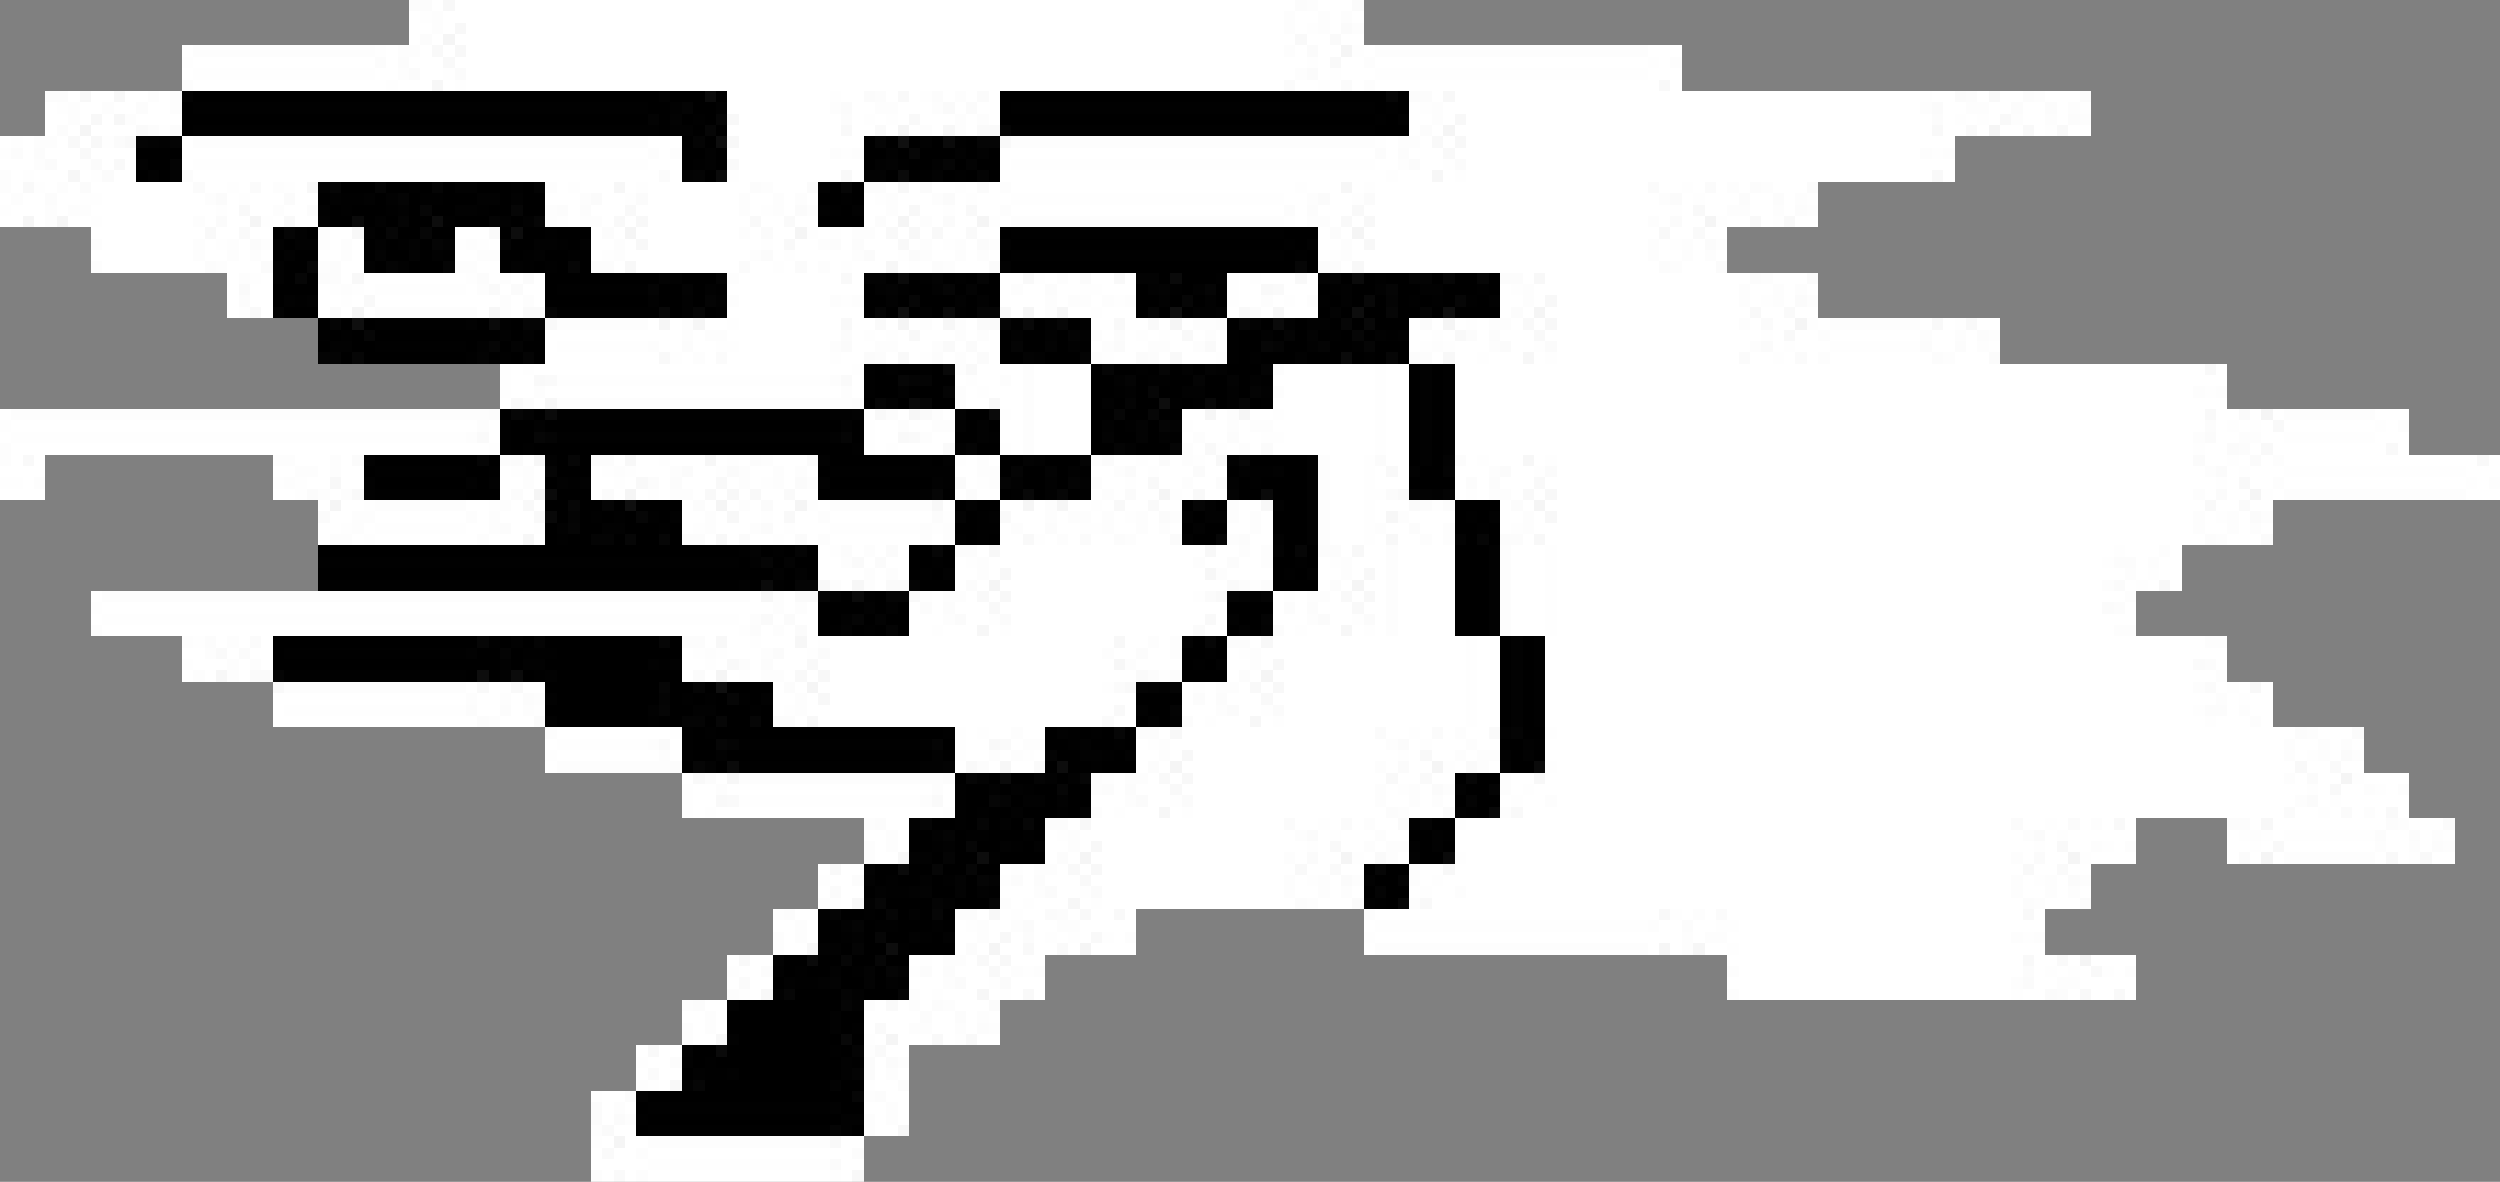 <svg xmlns="http://www.w3.org/2000/svg" viewBox="0 -0.5 220 104" shape-rendering="crispEdges">
<rect x="0" y="-0.5" width="220" height="104" fill="#808080" stroke="none"/>
<path stroke="#fcfcfc" d="M36 0h2M114 0h1M37 3h1M33 5h1M35 5h1M4 8h2M77 8h1M82 8h1M124 8h2M173 8h1M178 8h1M12 9h1M177 9h1M180 9h1M74 10h1M170 10h1M182 10h1M5 11h1M13 11h1M15 11h1M125 11h1M1 13h1M3 13h1M121 13h1M123 13h1M16 15h1M66 16h1M76 16h2M154 16h1M4 17h1M153 17h1M156 17h1M27 18h1M49 18h1M51 18h1M113 18h1M115 18h1M158 18h1M77 19h1M53 20h1M117 20h1M73 21h1M75 21h1M18 23h1M29 23h1M52 23h2M82 23h1M116 23h2M146 23h1M28 24h2M42 24h1M132 24h2M154 24h1M92 25h1M21 26h1M110 27h1M133 27h1M107 28h1M74 29h1M98 29h1M129 29h1M131 29h1M174 29h1M60 30h1M169 30h1M172 30h1M77 31h1M82 31h1M101 31h1M124 31h2M170 31h1M46 35h1M75 35h1M43 36h1M78 36h1M194 37h1M108 38h1M197 39h1M44 40h1M52 40h2M66 40h1M128 40h1M57 42h1M59 42h1M107 42h1M129 42h1M131 42h1M45 43h1M85 43h1M61 44h1M125 44h1M127 44h1M133 44h1M82 45h1M44 46h1M92 46h1M124 46h1M60 47h2M98 47h1M109 47h1M132 47h2M194 47h1M74 48h1M84 48h2M116 48h2M108 49h1M186 49h2M85 51h1M109 51h1M111 51h1M117 51h1M81 53h1M83 53h1M113 53h1M115 53h1M186 53h1M66 55h1M112 55h1M18 56h1M60 56h2M108 56h2M100 57h1M65 58h1M67 58h1M194 58h1M101 59h1M103 59h1M109 59h1M69 60h1M46 61h1M105 61h1M107 61h1M41 62h1M44 62h1M194 62h2M42 63h1M68 63h2M104 63h1M100 64h2M202 64h1M59 67h1M86 67h1M101 67h1M62 68h1M83 68h1M97 69h1M99 69h1M122 71h1M77 72h1M92 72h2M196 72h2M210 72h1M209 73h1M212 73h1M214 74h1M93 75h1M75 77h1M89 77h1M91 77h1M114 79h1M178 79h1M69 80h1M84 80h2M93 80h1M148 81h1M90 82h1M85 83h1M67 85h1M81 85h1M83 85h1M178 85h1M181 87h1M61 88h1M82 88h1M81 89h1M84 89h1M86 90h1M59 93h1M79 95h1M55 96h1M77 96h1M75 101h1" />
<path stroke="#ffffff" d="M38 0h1M40 0h74M116 0h3M36 1h1M39 1h74M114 1h2M117 1h1M119 1h1M36 2h2M39 2h1M41 2h72M114 2h1M117 2h1M36 3h1M38 3h1M40 3h74M115 3h2M118 3h2M16 4h1M34 4h1M37 4h1M39 4h1M41 4h72M114 4h1M116 4h2M120 4h1M145 4h3M17 5h16M34 5h1M36 5h3M40 5h75M116 5h1M118 5h2M121 5h24M146 5h1M16 6h1M33 6h2M37 6h2M41 6h73M116 6h1M118 6h3M145 6h3M17 7h17M35 7h3M39 7h1M41 7h72M114 7h2M117 7h1M119 7h1M121 7h25M147 7h1M6 8h1M8 8h2M11 8h2M14 8h1M64 8h9M74 8h2M78 8h1M80 8h1M83 8h1M85 8h1M87 8h1M126 8h1M128 8h41M170 8h2M174 8h1M176 8h2M180 8h3M4 9h1M7 9h2M10 9h2M13 9h2M64 9h9M75 9h2M79 9h3M84 9h1M86 9h2M124 9h1M127 9h42M171 9h2M175 9h2M178 9h2M181 9h1M4 10h2M7 10h1M9 10h1M12 10h4M65 10h9M75 10h1M77 10h1M79 10h1M81 10h3M85 10h1M87 10h1M124 10h2M127 10h1M129 10h41M171 10h1M173 10h1M175 10h1M178 10h2M181 10h1M4 11h1M6 11h1M8 11h4M64 11h10M75 11h2M78 11h1M80 11h1M82 11h1M85 11h1M124 11h1M126 11h1M128 11h42M171 11h2M174 11h1M176 11h2M179 11h1M182 11h2M0 12h1M2 12h1M5 12h1M7 12h1M16 12h1M57 12h3M65 12h11M122 12h1M125 12h1M127 12h1M129 12h43M2 13h1M4 13h3M8 13h4M16 13h41M58 13h1M64 13h9M88 13h33M122 13h1M124 13h3M128 13h41M0 14h3M5 14h2M9 14h1M11 14h1M16 14h1M57 14h3M65 14h11M88 14h1M121 14h2M125 14h2M129 14h43M1 15h1M3 15h3M7 15h1M10 15h2M17 15h41M59 15h1M65 15h9M75 15h1M88 15h34M123 15h3M127 15h1M129 15h41M171 15h1M1 16h1M4 16h1M6 16h1M8 16h9M18 16h2M21 16h1M23 16h1M26 16h1M49 16h1M51 16h3M55 16h1M57 16h9M68 16h3M78 16h1M80 16h1M82 16h2M85 16h1M87 16h1M89 16h25M115 16h3M119 16h1M121 16h24M146 16h2M149 16h1M151 16h1M153 16h1M156 16h3M0 17h1M2 17h2M5 17h2M9 17h9M20 17h1M22 17h3M26 17h2M48 17h3M53 17h2M57 17h8M66 17h2M69 17h1M71 17h1M76 17h1M79 17h3M84 17h1M86 17h3M113 17h2M117 17h2M121 17h25M148 17h1M150 17h3M154 17h2M157 17h1M1 18h3M5 18h1M8 18h11M20 18h1M22 18h2M25 18h2M50 18h1M52 18h3M56 18h9M66 18h1M69 18h1M76 18h2M79 18h1M81 18h2M84 18h1M86 18h2M89 18h24M114 18h1M116 18h3M120 18h27M148 18h1M150 18h2M154 18h2M157 18h1M0 19h2M3 19h1M6 19h2M9 19h8M18 19h1M20 19h2M24 19h1M26 19h2M50 19h1M53 19h1M55 19h1M57 19h9M67 19h2M70 19h2M76 19h1M78 19h1M80 19h1M82 19h1M84 19h2M88 19h1M114 19h1M117 19h1M119 19h1M121 19h24M146 19h1M148 19h2M152 19h2M155 19h1M158 19h2M8 20h10M19 20h2M22 20h2M29 20h2M40 20h3M52 20h1M54 20h1M56 20h9M66 20h1M68 20h2M72 20h1M74 20h1M77 20h1M79 20h1M81 20h1M83 20h2M86 20h2M116 20h1M118 20h1M120 20h26M147 20h2M150 20h2M9 21h8M18 21h1M21 21h1M29 21h1M31 21h1M43 21h1M52 21h2M55 21h1M57 21h10M68 21h1M70 21h2M74 21h1M76 21h3M80 21h1M82 21h1M85 21h1M116 21h2M119 21h1M121 21h24M146 21h1M149 21h1M8 22h9M18 22h2M21 22h1M23 22h1M28 22h2M31 22h1M40 22h2M52 22h1M55 22h11M68 22h1M70 22h5M77 22h2M82 22h2M85 22h1M87 22h1M116 22h1M119 22h26M146 22h2M149 22h1M151 22h1M9 23h9M20 23h3M30 23h2M42 23h2M54 23h1M56 23h9M66 23h2M69 23h1M71 23h1M73 23h1M75 23h3M79 23h1M81 23h1M84 23h3M118 23h1M120 23h26M148 23h3M20 24h1M23 24h1M30 24h1M32 24h9M43 24h1M45 24h1M47 24h1M65 24h9M75 24h1M88 24h2M92 24h1M94 24h1M96 24h2M99 24h1M109 24h1M111 24h3M115 24h1M134 24h1M136 24h18M156 24h3M20 25h1M22 25h2M28 25h1M32 25h1M41 25h1M44 25h1M46 25h2M64 25h12M88 25h1M90 25h2M93 25h2M97 25h3M109 25h2M113 25h3M132 25h1M135 25h18M154 25h2M157 25h1M159 25h1M20 26h1M22 26h2M28 26h2M31 26h1M33 26h11M45 26h1M47 26h1M65 26h8M88 26h4M93 26h1M96 26h1M109 26h2M112 26h1M114 26h1M132 26h2M135 26h1M137 26h16M154 26h1M157 26h1M20 27h1M23 27h1M28 27h1M30 27h1M32 27h1M42 27h1M45 27h1M64 27h12M89 27h1M91 27h1M94 27h2M97 27h3M108 27h1M111 27h1M113 27h3M132 27h1M134 27h1M136 27h18M155 27h2M158 27h2M57 28h1M59 28h1M62 28h2M65 28h9M75 28h2M78 28h1M80 28h1M82 28h1M85 28h1M96 28h2M99 28h2M102 28h1M104 28h1M124 28h1M126 28h1M128 28h1M130 28h1M133 28h1M135 28h1M137 28h16M154 28h1M156 28h2M160 28h1M169 28h1M171 28h1M174 28h2M48 29h12M61 29h1M64 29h10M75 29h1M77 29h1M79 29h1M81 29h3M85 29h1M87 29h1M97 29h1M99 29h1M101 29h1M103 29h1M105 29h1M107 29h1M124 29h2M127 29h1M130 29h1M132 29h3M136 29h19M156 29h1M158 29h2M161 29h8M170 29h2M173 29h1M48 30h1M58 30h2M61 30h2M65 30h8M75 30h2M79 30h3M84 30h1M86 30h2M96 30h1M99 30h2M103 30h2M107 30h1M124 30h1M128 30h3M133 30h2M137 30h17M156 30h1M158 30h3M170 30h2M173 30h1M48 31h10M60 31h1M62 31h1M64 31h9M74 31h2M78 31h1M80 31h1M83 31h1M85 31h1M87 31h1M98 31h2M102 31h1M104 31h3M126 31h1M128 31h2M131 31h3M135 31h1M137 31h16M154 31h2M157 31h1M159 31h1M161 31h9M172 31h3M45 32h1M47 32h28M86 32h4M91 32h5M113 32h8M122 32h2M128 32h66M195 32h1M45 33h2M75 33h1M84 33h1M86 33h2M89 33h1M91 33h5M112 33h9M122 33h2M128 33h68M45 34h2M48 34h26M75 34h1M85 34h1M87 34h3M91 34h5M113 34h8M122 34h2M128 34h65M44 35h1M47 35h1M85 35h2M88 35h2M91 35h5M112 35h9M122 35h2M128 35h68M0 36h1M76 36h1M79 36h1M83 36h1M89 36h1M91 36h5M104 36h2M107 36h1M110 36h2M113 36h8M122 36h2M128 36h66M195 36h2M198 36h1M200 36h1M209 36h3M1 37h41M43 37h1M77 37h2M80 37h2M88 37h2M91 37h5M105 37h3M109 37h1M112 37h9M122 37h2M128 37h66M195 37h1M197 37h1M199 37h1M201 37h8M210 37h1M0 38h1M43 38h1M77 38h2M82 38h2M88 38h2M91 38h5M104 38h1M106 38h2M109 38h2M113 38h8M122 38h2M128 38h65M195 38h2M199 38h2M209 38h3M1 39h42M77 39h1M79 39h4M89 39h1M91 39h5M105 39h1M108 39h1M110 39h1M112 39h9M122 39h2M128 39h65M194 39h2M198 39h1M200 39h10M211 39h1M1 40h1M3 40h1M26 40h3M30 40h1M46 40h1M54 40h1M56 40h2M59 40h3M63 40h1M65 40h1M68 40h3M85 40h1M87 40h1M98 40h2M101 40h1M103 40h1M106 40h1M117 40h3M122 40h2M129 40h1M131 40h3M135 40h1M137 40h56M194 40h2M197 40h1M199 40h1M201 40h17M219 40h1M0 41h4M24 41h2M28 41h1M30 41h2M44 41h1M47 41h1M52 41h1M56 41h3M61 41h2M66 41h2M69 41h1M71 41h1M84 41h2M96 41h2M100 41h1M102 41h3M106 41h2M117 41h3M121 41h1M123 41h1M128 41h3M133 41h2M137 41h57M196 41h1M198 41h3M217 41h3M2 42h1M27 42h2M30 42h2M44 42h2M47 42h1M52 42h2M55 42h1M58 42h1M60 42h3M64 42h1M66 42h1M69 42h1M85 42h1M97 42h2M100 42h1M102 42h2M105 42h2M117 42h3M121 42h3M128 42h1M130 42h1M132 42h3M136 42h59M196 42h1M198 42h2M201 42h16M218 42h1M0 43h4M24 43h2M29 43h1M44 43h1M46 43h1M52 43h1M54 43h1M56 43h1M58 43h1M61 43h1M63 43h1M65 43h1M67 43h2M70 43h2M84 43h1M86 43h2M96 43h1M98 43h1M100 43h2M104 43h1M106 43h2M117 43h3M128 43h1M130 43h1M133 43h1M135 43h1M137 43h56M194 43h1M196 43h2M200 43h1M217 43h3M28 44h1M30 44h2M41 44h2M45 44h1M47 44h1M60 44h1M62 44h1M64 44h1M66 44h1M68 44h2M72 44h1M83 44h1M88 44h2M91 44h1M94 44h2M97 44h1M99 44h2M102 44h2M109 44h2M117 44h3M121 44h3M132 44h1M134 44h1M136 44h58M195 44h2M198 44h2M29 45h2M33 45h8M42 45h1M44 45h3M60 45h2M63 45h1M65 45h2M68 45h1M70 45h2M73 45h9M89 45h3M93 45h1M96 45h1M98 45h1M101 45h1M109 45h1M111 45h1M117 45h3M121 45h1M124 45h4M132 45h2M135 45h1M137 45h56M194 45h1M197 45h1M28 46h2M32 46h1M41 46h2M45 46h2M60 46h1M63 46h3M68 46h1M70 46h3M88 46h1M90 46h2M93 46h2M98 46h2M101 46h1M103 46h1M108 46h2M111 46h1M117 46h3M122 46h2M125 46h2M132 46h1M135 46h58M194 46h2M197 46h1M199 46h1M28 47h1M31 47h1M33 47h9M43 47h3M47 47h1M62 47h1M64 47h1M66 47h2M69 47h1M71 47h1M73 47h8M82 47h1M88 47h2M92 47h1M94 47h1M96 47h2M100 47h3M110 47h2M117 47h3M121 47h1M123 47h2M126 47h1M134 47h1M136 47h58M196 47h3M72 48h1M75 48h1M77 48h1M79 48h1M86 48h1M88 48h18M107 48h2M110 48h1M118 48h1M120 48h2M123 48h5M133 48h3M137 48h49M187 48h3M191 48h1M72 49h2M76 49h1M78 49h2M84 49h1M87 49h18M106 49h2M109 49h2M116 49h1M119 49h3M123 49h5M133 49h3M137 49h48M188 49h1M190 49h2M72 50h4M77 50h1M79 50h1M84 50h2M87 50h1M89 50h17M108 50h4M116 50h2M119 50h1M121 50h1M123 50h5M133 50h3M137 50h50M188 50h1M190 50h2M74 51h1M77 51h1M84 51h1M86 51h1M88 51h20M116 51h1M118 51h1M120 51h2M123 51h5M133 51h3M137 51h48M187 51h1M189 51h1M191 51h1M8 52h1M66 52h1M69 52h1M82 52h1M85 52h1M87 52h1M89 52h16M112 52h1M114 52h1M117 52h1M119 52h1M121 52h1M123 52h5M133 52h3M137 52h50M9 53h59M69 53h1M71 53h1M80 53h1M82 53h1M84 53h3M88 53h20M112 53h1M114 53h1M116 53h3M120 53h2M123 53h5M133 53h3M137 53h48M187 53h1M8 54h1M65 54h1M68 54h1M70 54h2M80 54h3M85 54h2M89 54h17M107 54h1M112 54h3M117 54h2M121 54h1M123 54h5M133 54h3M137 54h51M9 55h56M67 55h1M69 55h1M71 55h1M80 55h2M83 55h3M87 55h1M89 55h16M106 55h2M113 55h1M115 55h3M119 55h1M121 55h1M123 55h5M133 55h3M137 55h49M19 56h1M21 56h1M23 56h1M62 56h1M64 56h2M67 56h3M71 56h1M73 56h25M99 56h2M102 56h1M110 56h1M112 56h17M130 56h2M136 56h58M16 57h2M20 57h1M22 57h2M60 57h1M64 57h3M69 57h2M73 57h24M98 57h2M101 57h2M108 57h1M111 57h18M130 57h2M136 57h60M17 58h3M21 58h1M23 58h1M60 58h2M63 58h1M66 58h1M68 58h3M72 58h26M100 58h4M108 58h2M111 58h1M113 58h16M130 58h2M136 58h57M195 58h1M16 59h1M18 59h1M21 59h1M60 59h1M62 59h1M64 59h1M66 59h1M69 59h1M71 59h1M73 59h27M108 59h1M110 59h1M112 59h17M130 59h2M136 59h59M41 60h1M43 60h1M46 60h2M68 60h1M70 60h1M72 60h25M104 60h1M106 60h1M109 60h1M111 60h1M113 60h16M130 60h2M136 60h57M195 60h1M197 60h1M199 60h1M24 61h17M42 61h2M45 61h1M68 61h2M71 61h1M73 61h27M104 61h1M106 61h1M108 61h3M112 61h17M130 61h2M136 61h59M196 61h1M198 61h2M24 62h1M42 62h2M45 62h1M68 62h1M71 62h27M99 62h1M104 62h3M109 62h2M113 62h16M130 62h2M136 62h57M196 62h1M198 62h2M24 63h18M44 63h3M70 63h1M72 63h25M98 63h2M105 63h1M107 63h3M111 63h1M113 63h16M130 63h2M136 63h58M195 63h3M199 63h1M49 64h10M85 64h1M87 64h2M90 64h2M102 64h1M104 64h17M122 64h2M125 64h1M127 64h1M129 64h2M137 64h65M204 64h3M48 65h1M59 65h1M85 65h2M89 65h1M100 65h1M103 65h19M124 65h1M126 65h3M130 65h2M136 65h65M202 65h2M205 65h1M207 65h1M49 66h9M59 66h1M85 66h2M88 66h1M91 66h1M100 66h2M103 66h1M105 66h18M124 66h1M126 66h2M129 66h1M136 66h65M202 66h1M205 66h1M48 67h1M84 67h1M87 67h1M89 67h2M100 67h1M102 67h1M104 67h17M122 67h1M124 67h2M128 67h1M131 67h1M137 67h65M203 67h2M206 67h2M60 68h1M63 68h1M98 68h1M101 68h1M103 68h1M105 68h17M123 68h2M126 68h2M133 68h2M136 68h65M202 68h1M204 68h2M208 68h4M61 69h2M64 69h18M83 69h1M98 69h1M100 69h3M104 69h17M122 69h1M125 69h1M133 69h1M135 69h68M204 69h1M206 69h2M210 69h1M61 70h2M83 70h1M96 70h3M101 70h2M105 70h16M122 70h2M125 70h1M127 70h1M132 70h1M134 70h2M137 70h65M204 70h1M206 70h6M61 71h1M63 71h20M97 71h1M99 71h3M103 71h1M105 71h17M124 71h3M134 71h67M202 71h2M205 71h1M207 71h1M209 71h1M211 71h1M78 72h2M94 72h1M96 72h17M114 72h2M117 72h1M119 72h1M121 72h2M129 72h48M178 72h2M181 72h1M183 72h1M185 72h1M187 72h1M198 72h1M200 72h10M212 72h3M76 73h2M79 73h1M92 73h1M95 73h19M116 73h1M118 73h3M122 73h2M128 73h50M180 73h1M182 73h6M196 73h1M200 73h1M210 73h2M213 73h1M77 74h1M79 74h1M92 74h2M95 74h1M97 74h18M116 74h1M118 74h2M121 74h1M128 74h51M180 74h1M182 74h2M186 74h1M196 74h2M199 74h1M201 74h8M210 74h2M213 74h1M77 75h2M92 75h1M94 75h1M96 75h17M114 75h1M116 75h2M120 75h1M123 75h1M129 75h48M178 75h1M180 75h2M184 75h4M196 75h1M198 75h1M200 75h1M209 75h1M211 75h1M214 75h2M72 76h1M74 76h2M88 76h1M90 76h1M93 76h1M95 76h1M97 76h17M115 76h2M118 76h2M125 76h2M128 76h50M179 76h2M182 76h2M73 77h2M90 77h1M92 77h3M96 77h17M114 77h1M117 77h1M125 77h1M127 77h50M178 77h1M181 77h1M72 78h1M74 78h2M88 78h3M93 78h2M97 78h16M114 78h2M117 78h1M119 78h1M124 78h1M126 78h2M129 78h48M178 78h2M181 78h1M183 78h1M74 79h1M89 79h1M91 79h3M95 79h1M97 79h17M116 79h3M126 79h52M180 79h3M70 80h2M86 80h1M88 80h1M90 80h2M94 80h1M96 80h2M99 80h1M121 80h25M148 80h1M150 80h1M152 80h26M179 80h1M68 81h2M71 81h1M84 81h1M87 81h2M91 81h2M95 81h5M120 81h1M146 81h2M149 81h2M153 81h27M69 82h1M71 82h1M84 82h2M87 82h1M89 82h1M91 82h1M93 82h1M95 82h1M98 82h1M121 82h27M149 82h1M152 82h25M69 83h2M84 83h1M86 83h1M88 83h2M91 83h2M94 83h1M96 83h4M120 83h1M145 83h1M147 83h1M150 83h2M153 83h27M64 84h1M66 84h2M80 84h1M82 84h1M85 84h1M87 84h1M89 84h3M152 84h26M179 84h2M182 84h1M184 84h4M65 85h2M82 85h1M84 85h3M88 85h1M153 85h25M179 85h1M181 85h1M183 85h1M186 85h1M64 86h1M66 86h2M80 86h3M85 86h2M89 86h3M152 86h25M179 86h2M183 86h5M66 87h1M81 87h1M83 87h3M87 87h1M89 87h1M91 87h1M153 87h24M178 87h2M182 87h1M184 87h2M187 87h1M62 88h2M77 88h1M79 88h1M81 88h1M84 88h3M60 89h2M63 89h1M76 89h5M82 89h2M85 89h1M61 90h1M63 90h1M76 90h1M78 90h2M82 90h2M85 90h1M61 91h2M77 91h1M79 91h3M83 91h1M86 91h2M56 92h1M58 92h2M78 92h2M57 93h2M77 93h1M56 94h1M58 94h2M77 94h1M79 94h1M58 95h1M77 95h2M53 96h2M78 96h2M53 97h1M55 97h1M76 97h2M79 97h1M53 98h1M77 98h1M79 98h1M54 99h2M77 99h2M53 100h1M55 100h2M74 100h2M52 101h1M54 101h2M57 101h18M52 102h5M74 102h2M53 103h1M55 103h1M57 103h16M74 103h1" />
<path stroke="#f8f8f8" d="M39 0h1M40 2h1M40 4h1M7 8h1M10 8h1M127 8h1M8 10h1M64 10h1M128 10h1M8 12h1M64 12h1M128 12h1M27 16h1M79 16h1M80 18h1M56 19h1M120 19h1M31 20h1M80 20h1M56 21h1M120 21h1M55 23h1M119 23h1M31 24h1M135 24h1M136 26h1M136 28h1M127 31h1M87 35h1M55 40h1M107 40h1M29 42h1M64 43h1M136 43h1M82 44h1M111 44h1M64 45h1M136 45h1M63 47h1M122 47h1M135 47h1M87 48h1M106 48h1M119 48h1M88 50h1M120 50h1M190 51h1M88 52h1M120 52h1M63 56h1M98 56h1M111 56h1M112 58h1M72 59h1M112 60h1M198 60h1M72 61h1M71 63h1M103 64h1M104 66h1M104 68h1M135 68h1M95 72h1M199 72h1M96 74h1M79 75h1M96 76h1M127 76h1M75 79h1M87 80h1M88 82h1M71 83h1M88 84h1M67 87h1M63 91h1M59 95h1M79 99h1M75 103h1" />
<path stroke="#fdfdfd" d="M115 0h1M38 1h1M113 1h1M116 1h1M118 1h1M38 2h1M113 2h1M116 2h1M119 2h1M17 4h16M35 4h2M113 4h1M121 4h24M120 5h1M147 5h1M35 6h1M114 6h1M16 7h1M120 7h1M13 8h1M15 8h1M84 8h1M179 8h1M6 9h1M9 9h1M15 9h1M73 9h1M77 9h2M82 9h1M126 9h1M169 9h1M173 9h2M182 9h1M6 10h1M11 10h1M84 10h1M86 10h1M126 10h1M177 10h1M180 10h1M183 10h1M81 11h1M84 11h1M3 12h2M17 12h40M89 12h32M123 12h2M57 13h1M59 13h1M73 13h1M75 13h1M169 13h1M171 13h1M3 14h1M123 14h1M0 15h1M0 16h1M5 16h1M24 16h1M48 16h1M67 16h1M88 16h1M152 16h1M155 16h1M1 17h1M18 17h1M51 17h1M65 17h1M68 17h1M70 17h1M78 17h1M82 17h1M115 17h1M146 17h1M158 17h1M4 18h1M6 18h2M24 18h1M48 18h1M65 18h1M68 18h1M71 18h1M78 18h1M88 18h1M152 18h2M156 18h1M159 18h1M4 19h1M17 19h1M48 19h1M51 19h2M81 19h1M89 19h24M115 19h2M145 19h1M28 20h1M65 20h1M75 20h2M8 21h1M17 21h1M20 21h1M23 21h1M28 21h1M30 21h1M41 21h1M54 21h1M72 21h1M81 21h1M84 21h1M87 21h1M118 21h1M145 21h1M148 21h1M151 21h1M17 22h1M20 22h1M22 22h1M30 22h1M42 22h2M54 22h1M66 22h1M75 22h1M81 22h1M84 22h1M86 22h1M118 22h1M145 22h1M148 22h1M150 22h1M8 23h1M19 23h1M28 23h1M40 23h2M72 23h1M83 23h1M147 23h1M21 24h1M44 24h1M64 24h1M93 24h1M155 24h1M30 25h1M42 25h1M89 25h1M134 25h1M153 25h1M156 25h1M158 25h1M44 26h1M46 26h1M64 26h1M73 26h1M75 26h1M92 26h1M94 26h2M97 26h1M99 26h1M111 26h1M115 26h1M134 26h1M153 26h1M156 26h1M159 26h1M33 27h9M44 27h1M92 27h1M49 28h8M60 28h1M81 28h1M84 28h1M105 28h2M131 28h2M153 28h1M161 28h8M60 29h1M62 29h2M84 29h1M86 29h1M96 29h1M106 29h1M160 29h1M169 29h1M172 29h1M175 29h1M57 30h1M73 30h1M77 30h2M82 30h1M97 30h1M101 30h2M105 30h1M126 30h1M131 30h1M154 30h1M174 30h1M61 31h1M84 31h1M96 31h1M160 31h1M171 31h1M84 32h1M90 32h1M112 32h1M73 33h1M88 33h1M90 33h1M47 34h1M74 34h1M84 34h1M90 34h1M112 34h1M193 34h1M195 34h1M49 35h26M84 35h1M90 35h1M1 36h42M82 36h1M90 36h1M108 36h1M201 36h8M42 37h1M79 37h1M82 37h2M90 37h1M108 37h1M110 37h2M211 37h1M41 38h1M81 38h1M90 38h1M105 38h1M193 38h1M197 38h2M0 39h1M90 39h1M104 39h1M109 39h1M0 40h1M24 40h2M29 40h1M67 40h1M86 40h1M96 40h1M104 40h1M116 40h1M200 40h1M26 41h2M29 41h1M46 41h1M54 41h1M59 41h1M65 41h1M68 41h1M70 41h1M86 41h2M98 41h1M116 41h1M131 41h1M194 41h1M3 42h1M25 42h1M46 42h1M65 42h1M68 42h1M71 42h1M87 42h1M96 42h1M104 42h1M116 42h1M200 42h1M219 42h1M28 43h1M30 43h1M59 43h2M97 43h1M116 43h1M131 43h2M193 43h1M201 43h16M33 44h8M44 44h1M65 44h1M73 44h9M92 44h1M108 44h1M116 44h1M31 45h2M41 45h1M43 45h1M62 45h1M72 45h1M92 45h1M94 45h2M97 45h1M100 45h1M103 45h1M108 45h1M110 45h1M116 45h1M123 45h1M134 45h1M193 45h1M196 45h1M199 45h1M31 46h1M43 46h1M62 46h1M66 46h1M81 46h1M83 46h1M89 46h1M97 46h1M100 46h1M102 46h1M110 46h1M116 46h1M121 46h1M127 46h1M134 46h1M193 46h1M196 46h1M198 46h1M29 47h2M42 47h1M72 47h1M81 47h1M83 47h1M93 47h1M99 47h1M108 47h1M116 47h1M125 47h1M127 47h1M195 47h1M76 48h1M109 48h1M111 48h1M122 48h1M132 48h1M190 48h1M74 49h1M86 49h1M105 49h1M111 49h1M118 49h1M122 49h1M132 49h1M189 49h1M76 50h1M78 50h1M86 50h1M107 50h1M118 50h1M122 50h1M132 50h1M187 50h1M73 51h1M76 51h1M122 51h1M132 51h1M185 51h1M9 52h57M68 52h1M83 52h2M115 52h2M122 52h1M132 52h1M187 52h1M68 53h1M70 53h1M122 53h1M132 53h1M66 54h1M83 54h1M115 54h1M122 54h1M132 54h1M8 55h1M68 55h1M122 55h1M132 55h1M186 55h2M16 56h1M20 56h1M101 56h1M103 56h1M194 56h2M18 57h1M62 57h1M67 57h1M97 57h1M103 57h1M110 57h1M20 58h1M22 58h1M99 58h1M110 58h1M17 59h1M20 59h1M67 59h2M195 59h1M25 60h16M107 60h2M193 60h1M41 61h1M44 61h1M47 61h1M70 61h1M195 61h1M46 62h1M70 62h1M107 62h1M197 62h1M43 63h1M198 63h1M48 64h1M89 64h1M128 64h1M203 64h1M57 65h1M90 65h2M102 65h1M122 65h1M129 65h1M201 65h1M204 65h1M206 65h1M58 66h1M87 66h1M89 66h1M102 66h1M128 66h1M130 66h2M201 66h1M204 66h1M207 66h1M49 67h10M121 67h1M130 67h1M65 68h18M96 68h1M99 68h2M132 68h1M201 68h1M63 69h1M82 69h1M96 69h1M121 69h1M124 69h1M127 69h1M132 69h1M208 69h1M211 69h1M81 70h1M99 70h1M121 70h1M124 70h1M126 70h1M136 70h1M202 70h1M96 71h1M123 71h1M132 71h1M208 71h1M76 72h1M120 72h1M184 72h1M211 72h1M78 73h1M94 73h1M114 73h1M121 73h1M178 73h1M198 73h1M214 73h1M76 74h1M78 74h1M94 74h1M120 74h1M122 74h2M184 74h1M187 74h1M209 74h1M212 74h1M215 74h1M76 75h1M113 75h1M122 75h1M177 75h1M201 75h8M91 76h2M124 76h1M113 77h1M116 77h1M119 77h1M124 77h1M177 77h1M180 77h1M183 77h1M91 78h1M113 78h1M116 78h1M118 78h1M128 78h1M177 78h1M180 78h1M182 78h1M72 79h1M88 79h1M115 79h1M124 79h1M179 79h1M68 80h1M120 80h1M149 80h1M70 81h1M86 81h1M89 81h1M93 81h2M145 81h1M68 82h1M70 82h1M86 82h1M99 82h1M148 82h1M150 82h2M177 82h1M179 82h1M68 83h1M121 83h24M148 83h1M83 84h2M89 85h1M91 85h1M152 85h1M187 85h1M83 86h1M177 86h1M181 86h2M64 87h1M80 87h1M152 87h1M60 88h1M76 88h1M80 88h1M83 88h1M62 89h1M86 89h1M60 90h1M62 90h1M80 90h2M84 90h1M87 90h1M60 91h1M76 92h1M79 93h1M78 94h1M56 95h1M76 96h1M54 97h1M78 97h1M55 98h1M76 98h1M78 98h1M52 99h1M76 99h1M57 100h16M56 101h1M52 103h1M56 103h1" />
<path stroke="#fbfbfb" d="M119 0h1M118 2h1M115 4h1M36 6h1M40 6h1M115 6h1M113 7h1M118 7h1M76 8h1M86 8h1M172 8h1M183 8h1M74 9h1M85 9h1M170 9h1M10 12h1M4 14h1M8 14h1M124 14h1M128 14h1M9 15h1M58 15h1M7 16h1M17 16h1M22 16h1M71 16h1M81 16h1M86 16h1M145 16h1M150 16h1M159 16h1M19 17h1M25 17h1M52 17h1M56 17h1M83 17h1M116 17h1M120 17h1M147 17h1M70 18h1M19 19h1M83 19h1M147 19h1M67 20h1M22 21h1M86 21h1M150 21h1M67 22h1M76 22h1M80 22h1M23 23h1M65 23h1M70 23h1M87 23h1M151 23h1M46 24h1M95 24h1M159 24h1M45 25h1M158 26h1M29 27h1M125 28h1M155 28h1M74 30h1M85 30h1M98 30h1M132 30h1M136 30h1M155 30h1M63 31h1M76 31h1M86 31h1M100 31h1M153 31h1M158 31h1M175 31h1M194 38h1M111 39h1M196 39h1M31 40h1M45 40h1M71 40h1M97 40h1M102 40h1M121 40h1M193 40h1M198 40h1M60 41h1M64 41h1M99 41h1M105 41h1M132 41h1M136 41h1M195 41h1M70 42h1M84 42h1M27 43h1M53 43h1M99 43h1M122 43h1M195 43h1M67 44h1M28 45h1M102 45h1M198 45h1M67 46h1M65 47h1M70 47h1M95 47h1M103 47h1M199 47h1M78 48h1M77 49h1M186 51h1M106 52h1M185 53h1M69 54h1M84 54h1M88 54h1M116 54h1M120 54h1M70 55h1M105 55h1M22 56h1M21 57h1M68 57h1M72 57h1M193 58h1M61 59h1M98 60h1M194 60h1M108 62h1M112 62h1M47 63h1M97 63h1M121 64h1M126 64h1M207 64h1M123 65h1M206 66h1M123 67h1M203 68h1M126 69h1M100 70h1M104 70h1M203 70h1M127 71h1M201 71h1M206 71h1M113 72h1M118 72h1M177 72h1M182 72h1M215 72h1M115 73h1M179 73h1M115 75h1M179 75h1M197 75h1M118 77h1M182 77h1M73 78h1M92 78h1M96 78h1M119 79h1M183 79h1M92 80h1M151 80h1M90 81h1M65 86h1M84 86h1M88 86h1M178 86h1M180 87h1M87 88h1M76 93h1M78 93h1M57 94h1M76 94h1M52 97h1M52 98h1M54 98h1M73 102h1" />
<path stroke="#fefefe" d="M37 1h1M115 2h1M33 4h1M119 4h1M16 5h1M115 5h1M145 5h1M17 6h16M39 6h1M117 6h1M121 6h24M34 7h1M40 7h1M116 7h1M73 8h1M81 8h1M169 8h1M5 9h1M125 9h1M183 9h1M76 10h1M78 10h1M172 10h1M174 10h1M14 11h1M180 11h1M1 12h1M9 12h1M121 12h1M0 13h1M74 13h1M170 13h1M7 14h1M17 14h40M89 14h32M127 14h1M2 15h1M8 15h1M64 15h1M122 15h1M128 15h1M3 16h1M20 16h1M25 16h1M50 16h1M56 16h1M84 16h1M114 16h1M120 16h1M148 16h1M7 17h2M21 17h1M55 17h1M77 17h1M85 17h1M89 17h24M119 17h1M149 17h1M159 17h1M0 18h1M19 18h1M67 18h1M83 18h1M147 18h1M8 19h1M23 19h1M49 19h1M87 19h1M113 19h1M151 19h1M156 19h1M71 20h1M73 20h1M19 21h1M40 21h1M42 21h1M67 21h1M83 21h1M147 21h1M53 22h1M69 22h1M79 22h1M117 22h1M68 23h1M74 23h1M80 23h1M22 24h1M41 24h1M91 24h1M108 24h1M110 24h1M29 25h1M31 25h1M33 25h8M95 25h2M108 25h1M133 25h1M30 26h1M74 26h1M98 26h1M108 26h1M113 26h1M155 26h1M21 27h1M96 27h1M64 28h1M129 28h1M159 28h1M172 28h1M76 29h1M78 29h1M100 29h1M102 29h1M126 29h1M155 29h1M49 30h8M63 30h2M125 30h1M127 30h1M135 30h1M157 30h1M161 30h8M175 30h1M59 31h1M73 31h1M81 31h1M97 31h1M107 31h1M130 31h1M136 31h1M156 31h1M44 32h1M46 32h1M75 32h1M121 32h1M44 33h1M49 33h24M85 33h1M121 33h1M44 34h1M86 34h1M121 34h1M194 34h1M121 35h1M88 36h1M112 36h1M121 36h1M0 37h1M76 37h1M104 37h1M121 37h1M196 37h1M198 37h1M209 37h1M1 38h40M76 38h1M111 38h2M121 38h1M201 38h8M43 39h1M76 39h1M78 39h1M88 39h1M107 39h1M121 39h1M193 39h1M58 40h1M64 40h1M84 40h1M100 40h1M105 40h1M120 40h1M130 40h1M136 40h1M196 40h1M45 41h1M53 41h1M55 41h1M63 41h1M101 41h1M120 41h1M135 41h1M197 41h1M201 41h16M0 42h2M24 42h1M26 42h1M54 42h1M67 42h1M86 42h1M99 42h1M120 42h1M195 42h1M217 42h1M26 43h1M57 43h1M103 43h1M120 43h2M129 43h1M199 43h1M32 44h1M43 44h1M71 44h1M96 44h1M120 44h1M126 44h1M67 45h1M83 45h1M99 45h1M120 45h1M195 45h1M30 46h1M33 46h8M47 46h1M61 46h1M69 46h1M73 46h8M82 46h1M95 46h2M120 46h1M133 46h1M32 47h1M68 47h1M91 47h1M120 47h1M73 48h1M136 48h1M186 48h1M85 49h1M117 49h1M136 49h1M185 49h1M136 50h1M189 50h1M110 51h1M136 51h1M188 51h1M81 52h1M105 52h1M113 52h1M136 52h1M8 53h1M136 53h1M9 54h56M87 54h1M119 54h1M136 54h1M65 55h1M82 55h1M88 55h1M114 55h1M120 55h1M136 55h1M17 56h1M66 56h1M72 56h1M129 56h1M61 57h1M63 57h1M71 57h1M109 57h1M129 57h1M16 58h1M62 58h1M129 58h1M65 59h1M102 59h1M129 59h1M44 60h1M97 60h1M105 60h1M129 60h1M196 60h1M129 61h1M197 61h1M25 62h16M47 62h1M69 62h1M111 62h1M129 62h1M193 62h1M106 63h1M112 63h1M129 63h1M194 63h1M59 64h1M84 64h1M86 64h1M124 64h1M136 64h1M49 65h8M84 65h1M101 65h1M125 65h1M48 66h1M84 66h1M90 66h1M123 66h1M203 66h1M127 67h1M136 67h1M97 68h1M207 68h1M60 69h1M123 69h1M134 69h1M203 69h1M209 69h1M60 70h1M65 70h16M103 70h1M133 70h1M205 70h1M60 71h1M62 71h1M83 71h1M98 71h1M104 71h1M204 71h1M116 72h1M128 72h1M180 72h1M93 73h1M117 73h1M181 73h1M197 73h1M199 73h1M201 73h8M215 73h1M115 74h1M179 74h1M185 74h1M198 74h1M119 75h1M128 75h1M183 75h1M212 75h1M89 76h1M72 77h1M88 77h1M115 77h1M126 77h1M179 77h1M95 78h1M125 78h1M73 79h1M90 79h1M96 79h1M89 80h1M147 80h1M85 81h1M121 81h24M151 81h2M92 82h1M94 82h1M97 82h1M120 82h1M178 82h1M152 83h1M81 84h1M64 85h1M80 85h1M90 85h1M180 85h1M182 85h1M185 85h1M87 86h1M65 87h1M82 87h1M88 87h1M177 87h1M87 89h1M76 91h1M84 91h1M56 93h1M57 95h1M76 95h1M52 96h1M52 100h1M57 102h16M73 103h1" />
<path stroke="#f5f5f5" d="M39 3h1M118 4h1M7 11h1M79 11h1M127 11h1M175 11h1M22 19h1M79 19h1M86 19h1M150 19h1M55 20h1M70 20h1M119 20h1M31 27h1M135 27h1M79 28h1M103 28h1M127 28h1M158 28h1M199 36h1M47 43h1M55 43h1M102 43h1M198 43h1M29 44h1M63 44h1M70 44h1M135 44h1M87 51h1M119 51h1M63 59h1M111 59h1M71 60h1M103 67h1M126 67h1M206 68h1M95 75h1M118 75h1M182 75h1M199 75h1M87 83h1M95 83h1M183 84h1M78 91h1M54 100h1" />
<path stroke="#f9f9f9" d="M114 3h1M38 4h1M39 5h1M117 5h1M146 7h1M79 8h1M175 8h1M80 10h1M176 10h1M74 11h1M170 11h1M178 11h1M181 11h1M6 12h1M11 12h1M88 12h1M126 12h1M7 13h1M127 13h1M10 14h1M74 15h1M170 15h1M2 16h1M21 18h1M55 18h1M85 18h1M119 18h1M149 18h1M25 19h1M54 19h1M66 19h1M118 19h1M154 19h1M157 19h1M18 20h1M78 20h1M82 20h1M146 20h1M69 21h1M79 21h1M74 24h1M90 24h1M98 24h1M114 24h1M111 25h1M32 26h1M22 27h1M88 27h1M109 27h1M154 27h1M48 28h1M74 28h1M98 28h1M134 28h1M170 28h1M173 28h1M80 29h1M104 29h1M128 29h1M135 29h1M157 29h1M58 31h1M79 31h1M103 31h1M85 32h1M194 32h1M47 33h1M45 35h1M77 36h1M194 36h1M200 37h1M79 38h1M106 39h1M199 39h1M210 39h1M2 40h1M218 40h1M122 41h1M56 42h1M63 42h1M101 42h1M135 42h1M197 42h1M31 43h1M62 43h1M66 43h1M105 43h1M123 43h1M134 43h1M46 44h1M98 44h1M194 44h1M47 45h1M69 45h1M90 47h1M72 51h1M80 52h1M86 52h1M107 52h1M118 52h1M87 53h1M119 53h1M106 54h1M64 58h1M71 58h1M70 59h1M24 60h1M42 60h1M45 60h1M99 60h1M110 60h1M111 61h1M98 62h1M87 65h1M125 66h1M85 67h1M202 67h1M61 68h1M102 68h1M122 68h1M103 69h1M205 69h1M63 70h1M133 71h1M210 71h1M186 72h1M117 74h1M181 74h1M200 74h1M210 75h1M213 75h1M73 76h1M94 76h1M114 76h1M178 76h1M95 77h1M125 79h1M95 80h1M98 80h1M146 80h1M178 80h1M96 82h1M90 83h1M65 84h1M86 84h1M178 84h1M87 85h1M184 85h1M90 87h1M183 87h1M186 87h1M82 91h1M85 91h1M57 92h1M73 100h1" />
<path stroke="#fafafa" d="M117 3h1M83 9h1M12 11h1M77 11h1M86 11h2M173 11h1M64 14h1M69 19h1M21 20h1M43 20h1M85 20h1M149 20h1M21 25h1M43 25h1M112 25h1M46 27h2M157 27h1M77 28h1M86 28h2M101 28h1M83 30h1M106 30h1M48 33h1M74 33h1M81 36h1M197 36h1M42 38h1M80 38h1M83 39h1M69 43h1M101 44h1M124 44h1M197 44h1M88 45h1M75 49h1M78 51h2M108 51h1M70 52h2M67 54h1M19 57h1M22 59h2M100 59h1M131 64h1M58 65h1M88 65h1M91 67h1M129 67h1M205 67h1M125 68h1M64 70h1M82 70h1M123 72h1M121 75h1M117 76h1M181 76h1M93 83h1M181 84h1M78 88h1M77 90h1M77 92h1M53 99h1M53 101h1M54 103h1" />
<path stroke="#f7f7f7" d="M38 7h1M10 10h1M83 11h1M6 15h1M126 15h1M54 16h1M118 16h1M78 23h1M43 27h1M112 27h1M83 28h1M134 31h1M48 35h1M80 36h1M47 40h1M62 40h1M134 40h1M122 45h1M46 47h1M106 50h1M75 51h1M67 52h1M86 55h1M118 55h1M70 56h1M98 58h1M19 59h1M110 63h1M88 67h1M64 68h1M102 71h1M94 79h1M86 87h1" />
<path stroke="#030303" d="M16 8h1M57 10h1M59 10h1M13 12h1M78 14h1M85 14h1M15 15h1M60 15h1M76 15h2M82 15h1M47 16h1M28 19h1M36 21h1M39 21h1M33 22h1M36 22h1M58 24h1M76 24h2M82 24h1M100 24h2M116 24h1M60 25h1M78 25h1M85 25h1M102 25h1M24 27h1M107 27h1M117 27h1M110 28h1M115 29h1M45 30h1M92 30h1M42 31h1M90 31h1M106 32h1M108 33h1M78 35h1M46 36h1M75 36h1M84 36h1M100 37h1M103 37h1M97 38h1M100 38h1M90 40h1M127 40h1M92 41h1M108 43h1M125 43h1M84 45h1M128 47h1M66 48h1M112 48h1M69 49h1M109 52h1M77 54h1M74 55h1M111 55h1M104 56h1M101 60h1M103 63h1M62 67h1M83 67h1M132 67h1M86 68h1M95 71h1M124 75h1M76 76h1M84 77h1M87 77h1M81 78h1M84 78h1M68 84h1M76 85h1M79 85h1M73 86h1M76 86h1M60 92h1M73 95h1" />
<path stroke="#000000" d="M17 8h41M59 8h3M63 8h1M88 8h34M123 8h1M16 9h1M57 9h2M61 9h2M88 9h1M121 9h1M123 9h1M16 10h41M58 10h1M60 10h1M62 10h1M88 10h33M122 10h1M16 11h1M58 11h1M61 11h1M63 11h1M121 11h3M60 12h1M62 12h1M76 12h1M78 12h1M80 12h1M82 12h1M85 12h1M12 13h4M60 13h2M63 13h1M76 13h2M79 13h1M81 13h3M85 13h1M87 13h1M13 14h2M60 14h1M63 14h1M76 14h1M80 14h2M84 14h1M86 14h2M12 15h1M14 15h1M62 15h1M78 15h1M80 15h1M83 15h1M85 15h1M87 15h1M30 16h3M34 16h2M37 16h1M39 16h1M42 16h3M46 16h1M73 16h1M75 16h1M28 17h1M33 17h1M36 17h1M39 17h3M44 17h1M46 17h2M72 17h2M75 17h1M29 18h1M31 18h3M36 18h1M38 18h2M43 18h2M46 18h2M74 18h1M29 19h2M32 19h1M34 19h1M36 19h2M40 19h3M45 19h1M72 19h4M24 20h1M27 20h1M33 20h1M35 20h2M38 20h2M44 20h1M46 20h2M49 20h3M88 20h1M113 20h3M25 21h1M32 21h1M34 21h1M37 21h1M45 21h2M50 21h1M89 21h24M114 21h1M24 22h1M26 22h2M32 22h1M34 22h2M37 22h1M44 22h2M48 22h2M51 22h1M88 22h1M113 22h1M115 22h1M25 23h2M33 23h1M36 23h3M44 23h1M47 23h1M49 23h1M51 23h1M89 23h25M115 23h1M25 24h1M27 24h1M48 24h10M60 24h3M78 24h1M80 24h1M83 24h1M85 24h1M87 24h1M102 24h1M104 24h3M118 24h1M120 24h1M122 24h2M126 24h1M128 24h2M131 24h1M24 25h4M48 25h1M58 25h2M61 25h1M76 25h1M80 25h2M84 25h1M86 25h2M100 25h1M104 25h1M107 25h1M116 25h1M119 25h2M123 25h2M127 25h3M131 25h1M24 26h1M48 26h9M58 26h2M61 26h1M76 26h2M79 26h1M81 26h3M85 26h1M87 26h1M100 26h2M103 26h1M105 26h1M107 26h1M117 26h1M119 26h1M121 26h1M123 26h1M125 26h1M127 26h1M130 26h1M25 27h3M59 27h1M62 27h1M76 27h1M78 27h1M80 27h1M82 27h1M85 27h1M100 27h1M102 27h1M104 27h1M116 27h1M118 27h1M120 27h2M123 27h2M126 27h1M128 27h4M28 28h1M30 28h1M32 28h1M42 28h1M45 28h1M91 28h1M94 28h1M108 28h1M111 28h1M114 28h1M117 28h1M119 28h1M121 28h3M29 29h1M31 29h1M33 29h11M45 29h1M47 29h1M88 29h1M90 29h2M93 29h1M109 29h2M112 29h1M114 29h1M116 29h1M118 29h1M120 29h1M28 30h1M31 30h2M41 30h1M44 30h1M46 30h2M88 30h1M90 30h2M93 30h1M109 30h2M113 30h2M117 30h2M121 30h3M30 31h1M32 31h9M43 31h1M45 31h1M47 31h1M88 31h2M92 31h3M109 31h1M111 31h3M115 31h3M119 31h1M121 31h1M123 31h1M77 32h1M79 32h2M82 32h1M96 32h1M98 32h2M101 32h1M103 32h1M105 32h1M108 32h3M124 32h1M126 32h1M77 33h2M82 33h2M96 33h2M100 33h1M103 33h2M106 33h2M109 33h1M124 33h1M126 33h1M77 34h2M80 34h3M96 34h2M100 34h1M102 34h2M106 34h2M109 34h1M124 34h1M126 34h1M76 35h1M79 35h1M82 35h2M96 35h1M98 35h1M100 35h2M104 35h1M107 35h1M110 35h1M124 35h1M126 35h1M44 36h1M47 36h1M85 36h2M96 36h2M99 36h2M102 36h2M124 36h1M126 36h1M45 37h2M48 37h26M75 37h1M85 37h1M87 37h1M96 37h1M98 37h1M101 37h1M124 37h1M126 37h1M45 38h2M75 38h1M84 38h2M96 38h1M98 38h2M101 38h1M124 38h1M126 38h1M45 39h1M47 39h28M86 39h2M96 39h2M100 39h3M124 39h1M126 39h1M33 40h9M43 40h1M49 40h1M51 40h1M73 40h8M82 40h1M88 40h2M92 40h3M110 40h5M124 40h1M126 40h1M32 41h1M41 41h2M49 41h3M72 41h1M88 41h1M90 41h2M93 41h1M108 41h1M113 41h2M125 41h2M33 42h8M42 42h1M48 42h1M73 42h9M90 42h2M93 42h1M109 42h1M111 42h4M124 42h4M41 43h3M49 43h3M72 43h1M83 43h1M88 43h1M91 43h1M94 43h1M109 43h2M112 43h3M48 44h2M51 44h2M54 44h1M56 44h4M84 44h1M86 44h2M104 44h1M107 44h1M113 44h2M128 44h4M49 45h1M51 45h1M53 45h1M55 45h1M58 45h1M85 45h1M105 45h1M112 45h3M128 45h1M130 45h1M48 46h1M51 46h2M55 46h3M59 46h1M84 46h2M104 46h1M106 46h2M112 46h3M128 46h2M131 46h1M48 47h1M50 47h2M54 47h1M56 47h2M59 47h1M85 47h1M87 47h1M105 47h2M113 47h2M129 47h1M131 47h1M28 48h37M67 48h1M69 48h1M71 48h1M80 48h2M83 48h1M113 48h1M115 48h1M128 48h3M65 49h1M68 49h1M70 49h2M80 49h2M83 49h1M112 49h2M115 49h1M128 49h3M28 50h40M69 50h1M71 50h1M80 50h1M82 50h1M112 50h1M114 50h1M128 50h3M66 51h1M69 51h1M81 51h3M112 51h4M128 51h3M74 52h1M77 52h1M128 52h3M72 53h4M77 53h1M79 53h1M108 53h4M128 53h3M72 54h2M76 54h1M78 54h2M109 54h2M128 54h3M72 55h1M75 55h1M77 55h1M79 55h1M108 55h1M110 55h1M128 55h3M24 56h18M44 56h1M46 56h1M48 56h10M59 56h1M105 56h1M107 56h1M132 56h1M134 56h1M24 57h1M42 57h2M45 57h1M49 57h11M104 57h2M107 57h1M132 57h1M134 57h1M24 58h20M45 58h1M48 58h9M104 58h1M106 58h1M132 58h1M134 58h1M41 59h1M43 59h1M46 59h1M49 59h11M104 59h4M132 59h1M134 59h1M48 60h10M59 60h2M62 60h1M64 60h4M132 60h1M134 60h1M49 61h9M59 61h1M61 61h1M63 61h1M66 61h1M100 61h4M132 61h1M134 61h1M48 62h9M59 62h2M63 62h3M67 62h1M101 62h2M132 62h1M134 62h1M49 63h8M58 63h2M62 63h1M64 63h2M67 63h1M100 63h1M102 63h1M132 63h1M134 63h1M61 64h1M63 64h20M92 64h1M95 64h1M97 64h1M99 64h1M134 64h2M61 65h2M83 65h1M92 65h2M96 65h2M99 65h1M132 65h2M61 66h2M64 66h18M83 66h1M93 66h2M98 66h1M133 66h1M135 66h1M60 67h1M63 67h1M92 67h1M94 67h2M97 67h3M133 67h2M84 68h1M87 68h1M89 68h2M93 68h1M128 68h1M130 68h2M85 69h2M88 69h1M91 69h2M94 69h2M129 69h2M85 70h2M89 70h1M92 70h1M94 70h2M128 70h1M130 70h2M85 71h1M87 71h2M90 71h3M94 71h1M130 71h1M82 72h2M85 72h1M87 72h1M89 72h1M91 72h1M126 72h2M80 73h2M84 73h1M87 73h3M91 73h1M124 73h2M80 74h2M84 74h1M86 74h2M90 74h1M125 74h1M127 74h1M82 75h1M84 75h2M88 75h4M125 75h2M77 76h2M80 76h2M83 76h2M86 76h2M120 76h1M122 76h2M77 77h1M79 77h2M82 77h1M85 77h1M121 77h2M76 78h1M82 78h2M85 78h1M120 78h1M122 78h2M78 79h4M84 79h3M122 79h1M74 80h2M77 80h1M79 80h1M81 80h1M83 80h1M72 81h2M76 81h1M79 81h3M83 81h1M72 82h2M76 82h1M78 82h2M82 82h1M74 83h1M76 83h2M80 83h4M69 84h2M72 84h2M75 84h2M78 84h2M69 85h1M71 85h2M74 85h1M77 85h1M68 86h1M74 86h2M77 86h1M70 87h4M76 87h3M65 88h9M64 89h9M74 89h2M64 90h9M74 90h1M65 91h9M75 91h1M61 92h2M64 92h9M74 92h1M61 93h1M63 93h11M60 94h1M65 94h9M62 95h11M74 95h2M57 96h18M56 97h1M74 97h2M57 98h17M56 99h1M75 99h1" />
<path stroke="#020202" d="M58 8h1M59 9h1M63 9h1M123 10h1M59 11h2M14 12h1M81 12h1M62 13h1M78 13h1M84 13h1M86 13h1M12 14h1M62 14h1M77 14h1M82 14h1M13 15h1M28 16h1M40 16h2M72 16h1M29 17h1M32 17h1M34 17h1M42 17h2M45 17h1M28 18h1M35 18h1M40 18h2M72 18h1M75 18h1M33 19h1M44 19h1M46 19h1M26 20h1M32 20h1M24 21h1M26 21h2M33 21h1M47 21h2M51 21h1M88 21h1M115 21h1M25 22h1M38 22h1M47 22h1M24 23h1M32 23h1M35 23h1M45 23h1M88 23h1M24 24h1M59 24h1M62 25h1M77 25h1M82 25h1M101 25h1M105 25h1M118 25h1M121 25h1M125 25h2M25 26h1M27 26h1M57 26h1M60 26h1M63 26h1M78 26h1M84 26h1M86 26h1M102 26h1M106 26h1M118 26h1M131 26h1M60 27h1M81 27h1M105 27h2M41 28h1M92 28h1M113 28h1M115 28h2M44 29h1M46 29h1M89 29h1M92 29h1M95 29h1M111 29h1M121 29h1M123 29h1M29 30h2M42 30h1M94 30h1M115 30h1M91 31h1M114 31h1M104 32h1M107 32h1M125 32h1M98 33h1M110 33h1M125 33h1M79 34h1M99 34h1M104 34h2M108 34h1M111 34h1M125 34h1M97 35h1M108 35h1M125 35h1M73 36h2M125 36h1M47 37h1M74 37h1M84 37h1M86 37h1M97 37h1M125 37h1M73 38h1M86 38h1M102 38h1M125 38h1M84 39h1M99 39h1M125 39h1M32 40h1M48 40h1M72 40h1M83 40h1M91 40h1M108 40h1M115 40h1M125 40h1M94 41h1M109 41h1M112 41h1M115 41h1M124 41h1M32 42h1M41 42h1M43 42h1M49 42h1M51 42h1M72 42h1M82 42h1M89 42h1M92 42h1M95 42h1M108 42h1M115 42h1M32 43h1M81 43h1M92 43h1M115 43h1M126 43h1M85 44h1M106 44h1M112 44h1M115 44h1M59 45h1M87 45h1M104 45h1M106 45h2M115 45h1M131 45h1M49 46h1M53 46h2M105 46h1M115 46h1M104 47h1M112 47h1M115 47h1M131 48h1M66 49h1M131 49h1M68 50h1M70 50h1M83 50h1M115 50h1M131 50h1M65 51h1M131 51h1M73 52h1M110 52h1M131 52h1M76 53h1M78 53h1M131 53h1M74 54h1M108 54h1M131 54h1M109 55h1M131 55h1M45 56h1M133 56h1M41 57h1M133 57h1M44 58h1M46 58h2M57 58h1M59 58h1M107 58h1M133 58h1M44 59h1M48 59h1M133 59h1M102 60h1M133 60h1M48 61h1M67 61h1M133 61h1M57 62h1M61 62h2M100 62h1M133 62h1M48 63h1M101 63h1M133 63h1M93 64h1M132 64h1M81 65h1M95 65h1M134 65h1M63 66h1M82 66h1M95 66h2M99 66h1M132 66h1M134 66h1M81 67h2M92 68h1M94 68h1M87 69h1M89 69h1M128 69h1M90 70h2M93 70h1M89 71h1M128 71h1M80 72h1M88 72h1M124 72h1M82 73h1M126 73h1M83 74h1M88 74h1M91 74h1M124 74h1M126 74h1M80 75h2M76 77h1M81 77h1M120 77h1M77 78h1M80 78h1M86 78h1M76 79h1M83 79h1M120 79h1M72 80h1M80 80h1M74 81h1M75 82h1M80 82h1M83 82h1M72 83h2M68 85h1M73 85h1M69 86h1M72 86h1M78 86h1M68 87h1M75 87h1M64 88h1M75 88h1M73 89h1M73 90h1M64 91h1M60 93h1M74 93h1M61 94h1M64 94h1M74 94h1M60 95h1M56 96h1M73 97h1M74 98h2M74 99h1" />
<path stroke="#0b0b0b" d="M62 8h1M45 59h1" />
<path stroke="#060606" d="M122 8h1M63 10h1M62 11h1M80 13h1M29 16h1M74 16h1M37 18h1M45 18h1M47 19h1M34 20h1M37 20h1M27 23h1M50 23h1M114 23h1M26 24h1M127 24h1M130 24h1M80 26h1M104 26h1M128 26h1M61 27h1M122 27h1M93 28h1M109 28h1M118 28h1M32 29h1M119 29h1M111 30h1M31 31h1M122 31h1M79 33h1M101 34h1M77 35h1M81 35h1M109 35h1M45 36h1M98 36h1M101 36h1M47 38h1M50 40h1M109 40h1M82 43h1M93 43h1M50 44h1M56 45h1M55 47h1M58 47h1M107 47h1M130 47h1M82 48h1M114 48h1M42 56h1M58 56h1M106 56h1M58 60h1M64 61h1M63 63h1M66 63h1M98 64h1M63 65h1M61 67h1M85 68h1M95 68h1M129 68h1M93 69h1M87 70h1M90 72h1M85 74h1M82 76h1M85 76h1M121 76h1M77 79h1M82 80h1M77 82h1M74 84h1M77 84h1M69 87h1M61 95h1M75 96h1" />
<path stroke="#010101" d="M17 9h40M89 9h32M122 9h1M61 10h1M121 10h1M17 11h41M89 11h32M84 12h1M61 14h1M79 14h1M81 15h1M84 15h1M36 16h1M45 16h1M30 17h2M37 17h2M74 17h1M30 18h1M34 18h1M42 18h1M73 18h1M39 19h1M48 20h1M89 20h24M35 21h1M49 21h1M113 21h1M39 22h1M46 22h1M50 22h1M89 22h24M114 22h1M46 23h1M48 23h1M81 24h1M84 24h1M107 24h1M121 24h1M49 25h8M63 25h1M79 25h1M103 25h1M117 25h1M130 25h1M26 26h1M116 26h1M124 26h1M126 26h1M129 26h1M49 27h9M63 27h1M84 27h1M33 28h8M44 28h1M89 28h1M95 28h1M28 29h1M30 29h1M108 29h1M117 29h1M122 29h1M33 30h8M95 30h1M108 30h1M119 30h1M41 31h1M44 31h1M108 31h1M110 31h1M120 31h1M76 32h1M78 32h1M81 32h1M100 32h1M127 32h1M76 33h1M101 33h2M111 33h1M127 33h1M76 34h1M98 34h1M127 34h1M103 35h1M105 35h1M111 35h1M127 35h1M49 36h24M127 36h1M44 37h1M99 37h1M127 37h1M44 38h1M49 38h24M87 38h1M103 38h1M127 38h1M44 39h1M46 39h1M75 39h1M127 39h1M81 40h1M33 41h8M43 41h1M73 41h11M95 41h1M110 41h2M50 42h1M83 42h1M110 42h1M33 43h8M73 43h8M89 43h1M95 43h1M52 45h1M54 45h1M57 45h1M86 45h1M129 45h1M58 46h1M86 46h2M130 46h1M49 47h1M84 47h1M86 47h1M65 48h1M68 48h1M28 49h37M82 49h1M114 49h1M81 50h1M113 50h1M28 51h37M68 51h1M76 52h1M73 55h1M76 55h1M43 56h1M135 56h1M25 57h16M46 57h3M106 57h1M135 57h1M58 58h1M105 58h1M135 58h1M25 59h16M47 59h1M135 59h1M135 60h1M60 61h1M62 61h1M65 61h1M135 61h1M66 62h1M135 62h1M57 63h1M135 63h1M60 64h1M62 64h1M83 64h1M94 64h1M96 64h1M60 65h1M65 65h16M94 65h1M98 65h1M135 65h1M60 66h1M97 66h1M65 67h16M96 67h1M84 69h1M90 69h1M84 70h1M84 71h1M86 71h1M93 71h1M129 71h1M84 72h1M85 73h2M90 73h1M127 73h1M82 74h1M89 74h1M87 75h1M78 77h1M83 77h1M78 78h2M87 78h1M121 79h1M76 80h1M77 81h2M82 81h1M74 82h1M81 82h1M79 83h1M70 85h1M75 85h1M70 86h2M79 86h1M75 90h1M73 92h1M62 93h1M75 93h1M62 94h2M57 97h16M56 98h1M57 99h16" />
<path stroke="#040404" d="M60 9h1M12 12h1M15 12h1M61 12h1M15 14h1M61 15h1M86 15h1M35 17h1M35 19h1M43 19h1M44 21h1M34 23h1M63 24h1M86 24h1M117 24h1M124 24h2M57 25h1M62 26h1M122 26h1M94 29h1M113 29h1M89 30h1M112 30h1M116 30h1M28 31h2M46 31h1M95 31h1M111 32h1M80 33h2M99 33h1M105 33h1M83 34h1M110 34h1M99 35h1M48 38h1M85 39h1M98 39h1M95 40h1M89 41h1M127 41h1M88 42h1M94 42h1M124 43h1M127 43h1M50 45h1M52 47h2M70 48h1M108 52h1M111 52h1M111 54h1M78 55h1M47 56h1M44 57h1M100 60h1M103 60h1M58 61h1M103 62h1M60 63h2M133 64h1M64 65h1M92 66h1M91 68h1M131 69h1M88 70h1M129 70h1M125 72h1M83 73h1M83 75h1M123 77h1M121 78h1M82 79h1M75 81h1M75 83h1M74 87h1M75 92h1M75 94h1" />
<path stroke="#050505" d="M88 11h1M77 12h1M86 12h2M83 14h1M33 16h1M38 16h1M25 20h1M38 21h1M39 23h1M83 25h1M106 25h1M122 25h1M48 27h1M77 27h1M86 27h2M101 27h1M125 27h1M29 28h1M46 28h2M88 28h1M43 30h1M120 30h1M97 32h1M102 32h1M102 37h1M74 38h1M103 39h1M42 40h1M48 41h1M53 44h1M105 44h1M50 46h1M67 49h1M70 51h2M80 51h1M72 52h1M78 52h2M75 54h1M24 59h1M61 60h1M58 62h1M82 65h1M81 72h1M86 72h1M86 77h1M87 79h1M73 80h1M78 80h1M78 85h1M79 87h1M74 88h1M73 99h1" />
<path stroke="#0d0d0d" d="M63 12h1M38 19h1M45 20h1M119 27h1M102 35h1M42 59h1M93 67h1M86 75h1M78 83h1" />
<path stroke="#101010" d="M79 12h1M79 27h1M103 27h1" />
<path stroke="#0a0a0a" d="M83 12h1M63 15h1M79 15h1M31 19h1M79 24h1M103 24h1M119 24h1M83 27h1M43 28h1M112 28h1M118 31h1M80 35h1M48 36h1M87 36h1M48 43h1M111 43h1M67 51h1M75 52h1M64 67h1M135 67h1M88 68h1M127 75h1M79 76h1M71 84h1M63 92h1" />
<path stroke="#f6f6f6" d="M2 19h1M5 19h1M90 27h1M93 27h1M58 28h1M61 28h1M106 36h1M109 36h1M90 44h1M93 44h1M146 83h1M149 83h1" />
<path stroke="#080808" d="M120 26h1M58 27h1M90 28h1M120 28h1M83 32h1M106 35h1M90 43h1M48 45h1M131 71h1M123 79h1M74 91h1" />
<path stroke="#0f0f0f" d="M127 27h1M31 28h1M55 44h1M63 60h1" />
</svg>